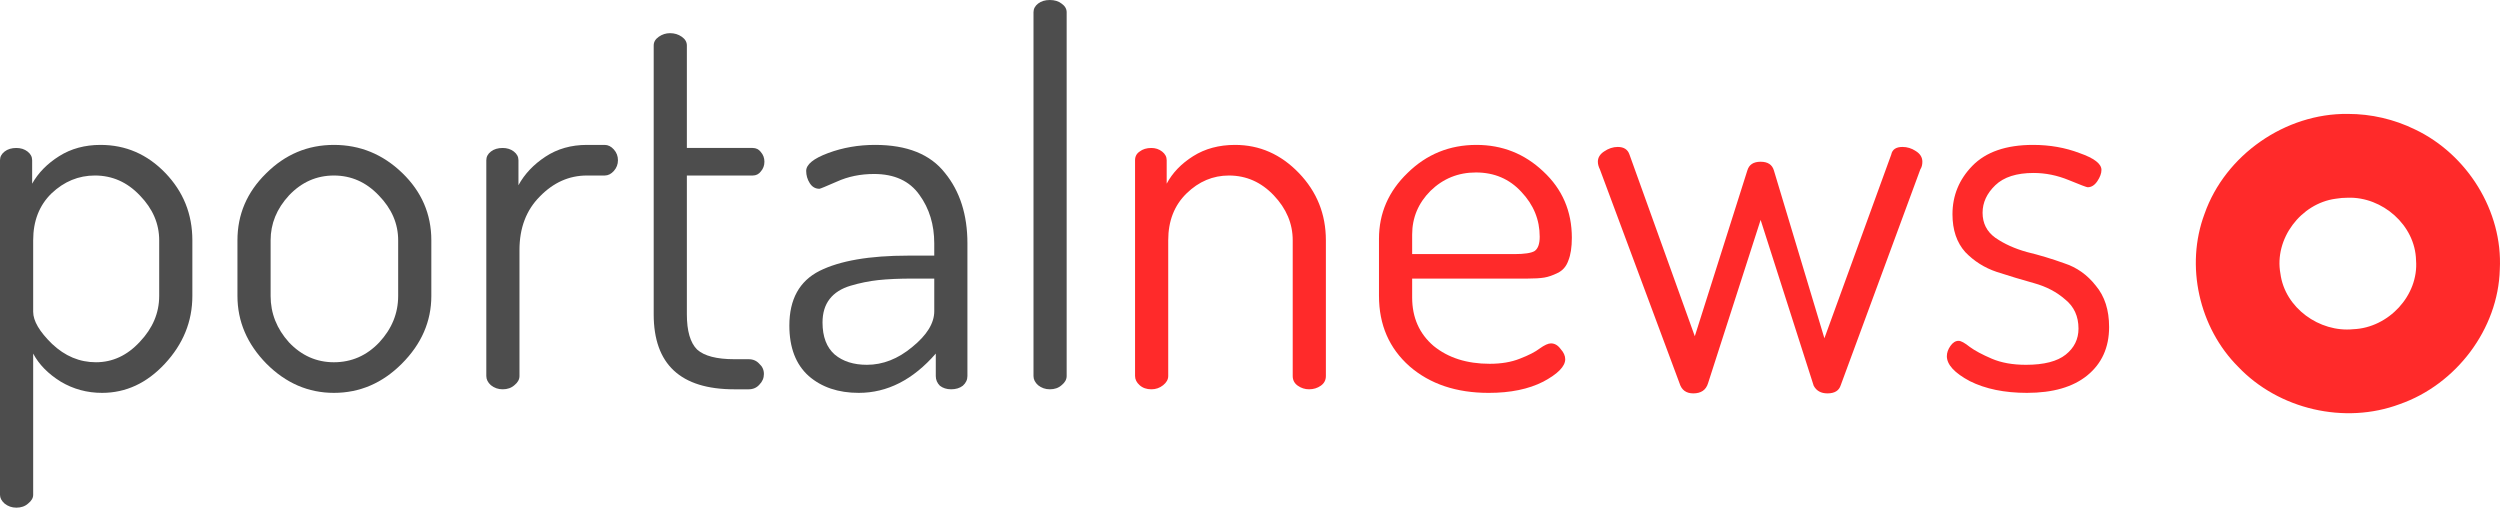 <svg xmlns="http://www.w3.org/2000/svg" width="705.573" height="143.28"><g><path style="line-height:125%;-inkscape-font-specification:Dosis" d="M0 139.68v-94.464c0-.96.432-1.776 1.296-2.448.864-.672 1.968-1.008 3.312-1.008 1.248 0 2.304.336 3.168 1.008.864.672 1.296 1.488 1.296 2.448v6.624c1.728-3.072 4.272-5.664 7.632-7.776 3.36-2.112 7.248-3.168 11.664-3.168 7.104 0 13.2 2.64 18.288 7.92 5.088 5.28 7.632 11.616 7.632 19.008v15.696c0 7.2-2.592 13.584-7.776 19.152-5.088 5.472-10.992 8.208-17.712 8.208-4.224 0-8.112-1.056-11.664-3.168-3.552-2.208-6.144-4.848-7.776-7.92v39.888c0 .864-.48 1.68-1.44 2.448-.864.768-1.968 1.152-3.312 1.152-1.248 0-2.352-.384-3.312-1.152-.864-.768-1.296-1.584-1.296-2.448m9.36-51.696c0 2.592 1.776 5.616 5.328 9.072 3.648 3.456 7.776 5.184 12.384 5.184 4.704 0 8.832-1.92 12.384-5.76 3.648-3.84 5.472-8.16 5.472-12.96v-15.696c0-4.704-1.824-8.928-5.472-12.672-3.552-3.744-7.776-5.616-12.672-5.616-4.608 0-8.688 1.68-12.24 5.04-3.456 3.36-5.184 7.776-5.184 13.248v20.16" font-size="144" letter-spacing="0" word-spacing="0" fill="#4d4d4d" font-family="Dosis"/><path style="line-height:125%;-inkscape-font-specification:Dosis" d="M67.014 83.52v-15.696c0-7.296 2.688-13.584 8.064-18.864 5.376-5.376 11.76-8.064 19.152-8.064 7.392 0 13.824 2.64 19.296 7.92 5.472 5.28 8.208 11.616 8.208 19.008v15.696c0 7.2-2.784 13.584-8.352 19.152-5.472 5.472-11.856 8.208-19.152 8.208-7.2 0-13.536-2.736-19.008-8.208-5.472-5.568-8.208-11.952-8.208-19.152m9.36 0c0 4.896 1.728 9.264 5.184 13.104 3.552 3.744 7.776 5.616 12.672 5.616 4.992 0 9.264-1.872 12.816-5.616 3.552-3.84 5.328-8.208 5.328-13.104v-15.696c0-4.704-1.824-8.928-5.472-12.672-3.552-3.744-7.776-5.616-12.672-5.616-4.896 0-9.12 1.872-12.672 5.616-3.456 3.744-5.184 7.968-5.184 12.672v15.696" font-size="144" letter-spacing="0" word-spacing="0" fill="#4d4d4d" font-family="Dosis"/><path style="line-height:125%;-inkscape-font-specification:Dosis" d="M137.25 106.128v-60.912c0-.96.432-1.776 1.296-2.448.864-.672 1.968-1.008 3.312-1.008 1.248 0 2.304.336 3.168 1.008.864.672 1.296 1.488 1.296 2.448v7.056c1.728-3.168 4.272-5.856 7.632-8.064 3.36-2.208 7.248-3.312 11.664-3.312h5.04c.96 0 1.824.432 2.592 1.296.768.864 1.152 1.872 1.152 3.024s-.384 2.16-1.152 3.024c-.768.864-1.632 1.296-2.592 1.296h-5.04c-4.992 0-9.408 1.968-13.248 5.904-3.84 3.84-5.76 8.88-5.76 15.12v35.568c0 .96-.48 1.824-1.44 2.592-.864.768-1.968 1.152-3.312 1.152-1.248 0-2.352-.384-3.312-1.152-.864-.768-1.296-1.632-1.296-2.592" font-size="144" letter-spacing="0" word-spacing="0" fill="#4d4d4d" font-family="Dosis"/><path style="line-height:125%;-inkscape-font-specification:Dosis" d="M184.493 88.704v-75.888c0-.96.48-1.776 1.44-2.448.96-.672 2.016-1.008 3.168-1.008 1.248 0 2.352.336 3.312 1.008.96.672 1.44 1.488 1.44 2.448v28.944h18.576c.96 0 1.728.384 2.304 1.152.672.768 1.008 1.68 1.008 2.736 0 1.056-.336 1.968-1.008 2.736-.576.768-1.344 1.152-2.304 1.152h-18.576v39.168c0 4.704.96 8.016 2.88 9.936 2.016 1.824 5.52 2.736 10.512 2.736h4.032c1.248 0 2.256.432 3.024 1.296.864.768 1.296 1.728 1.296 2.88s-.432 2.16-1.296 3.024c-.768.864-1.776 1.296-3.024 1.296h-4.032c-15.168 0-22.752-7.056-22.752-21.168" font-size="144" letter-spacing="0" word-spacing="0" fill="#4d4d4d" font-family="Dosis"/><path style="line-height:125%;-inkscape-font-specification:Dosis" d="M222.779 91.872c0-7.392 2.832-12.528 8.496-15.408 5.76-2.88 14.112-4.32 25.056-4.32h7.344v-3.456c0-5.28-1.392-9.84-4.176-13.68-2.784-3.936-7.056-5.904-12.816-5.904-3.84 0-7.344.72-10.512 2.16-3.072 1.344-4.704 2.016-4.896 2.016-1.152 0-2.064-.528-2.736-1.584-.672-1.056-1.008-2.208-1.008-3.456 0-1.824 2.064-3.504 6.192-5.04s8.544-2.304 13.248-2.304c9.024 0 15.6 2.64 19.728 7.92 4.224 5.184 6.336 11.808 6.336 19.872v37.44c0 1.056-.432 1.968-1.296 2.736-.864.672-1.968 1.008-3.312 1.008-1.248 0-2.304-.336-3.168-1.008-.768-.768-1.152-1.68-1.152-2.736v-6.336c-6.432 7.392-13.68 11.088-21.744 11.088-5.76 0-10.464-1.584-14.112-4.752-3.648-3.264-5.472-8.016-5.472-14.256m9.36-.864c0 4.032 1.152 7.056 3.456 9.072 2.304 1.92 5.328 2.88 9.072 2.88 4.512 0 8.784-1.68 12.816-5.04 4.128-3.36 6.192-6.72 6.192-10.08v-9.216h-6.048c-3.84 0-7.104.144-9.792.432-2.592.288-5.184.816-7.776 1.584-2.592.768-4.56 2.016-5.904 3.744-1.344 1.728-2.016 3.936-2.016 6.624" font-size="144" letter-spacing="0" word-spacing="0" fill="#4d4d4d" font-family="Dosis"/><path style="line-height:125%;-inkscape-font-specification:Dosis" d="M291.683 106.128v-102.672c0-.96.432-1.776 1.296-2.448.864-.672 1.968-1.008 3.312-1.008 1.344 0 2.448.336 3.312 1.008.96.672 1.44 1.488 1.44 2.448v102.672c0 .96-.48 1.824-1.44 2.592-.864.768-1.968 1.152-3.312 1.152-1.248 0-2.352-.384-3.312-1.152-.864-.768-1.296-1.632-1.296-2.592" font-size="144" letter-spacing="0" word-spacing="0" fill="#4d4d4d" font-family="Dosis"/><path style="line-height:125%" d="M320.344 106.128v-60.912c0-1.056.432-1.872 1.296-2.448.864-.672 1.968-1.008 3.312-1.008 1.152 0 2.16.336 3.024 1.008.864.672 1.296 1.488 1.296 2.448v6.624c1.632-3.072 4.128-5.664 7.488-7.776 3.36-2.112 7.296-3.168 11.808-3.168 6.912 0 12.912 2.64 18 7.92 5.088 5.28 7.632 11.616 7.632 19.008v38.304c0 1.152-.48 2.064-1.44 2.736-.96.672-2.064 1.008-3.312 1.008-1.152 0-2.208-.336-3.168-1.008-.96-.672-1.44-1.584-1.44-2.736v-38.304c0-4.704-1.776-8.928-5.328-12.672-3.552-3.744-7.776-5.616-12.672-5.616-4.512 0-8.496 1.68-11.952 5.04-3.456 3.36-5.184 7.776-5.184 13.248v38.304c0 .96-.48 1.824-1.44 2.592s-2.064 1.152-3.312 1.152c-1.344 0-2.448-.384-3.312-1.152-.864-.768-1.296-1.632-1.296-2.592" font-size="144" letter-spacing="0" word-spacing="0" fill="#ff2a2a" font-family="Sans"/><path style="line-height:125%" d="M389.189 83.52v-16.128c0-7.2 2.688-13.392 8.064-18.576 5.376-5.28 11.856-7.92 19.44-7.92 7.296 0 13.584 2.496 18.864 7.488 5.376 4.992 8.064 11.232 8.064 18.72 0 2.688-.336 4.848-1.008 6.48-.576 1.632-1.584 2.784-3.024 3.456-1.344.672-2.592 1.104-3.744 1.296-1.152.192-2.736.288-4.752.288h-32.544v5.328c0 5.664 2.016 10.224 6.048 13.68 4.128 3.36 9.408 5.04 15.84 5.04 3.264 0 6.096-.48 8.496-1.44 2.496-.96 4.368-1.92 5.616-2.88 1.344-.96 2.4-1.44 3.168-1.44 1.056 0 1.968.528 2.736 1.584.864.96 1.296 1.92 1.296 2.88 0 2.016-2.064 4.128-6.192 6.336-4.128 2.112-9.264 3.168-15.408 3.168-9.12 0-16.56-2.496-22.32-7.488-5.76-5.088-8.64-11.712-8.64-19.872m9.36-11.808h28.8c2.88 0 4.8-.288 5.76-.864.96-.672 1.44-2.016 1.44-4.032 0-4.8-1.728-9.024-5.184-12.672-3.36-3.648-7.632-5.472-12.816-5.472-4.992 0-9.264 1.728-12.816 5.184-3.456 3.456-5.184 7.584-5.184 12.384v5.472" font-size="144" letter-spacing="0" word-spacing="0" fill="#ff2a2a" font-family="Sans"/><path style="line-height:125%" d="M450.963 45.648c0-1.152.576-2.112 1.728-2.88 1.248-.864 2.544-1.296 3.888-1.296 1.728 0 2.832.72 3.312 2.16l18.432 51.264 14.832-46.8c.48-1.632 1.728-2.448 3.744-2.448s3.264.816 3.744 2.448l14.256 47.376 18.864-51.84c.288-1.44 1.344-2.16 3.168-2.16 1.344 0 2.592.384 3.744 1.152 1.248.768 1.872 1.776 1.872 3.024 0 .864-.192 1.584-.576 2.16l-22.464 60.912c-.48 1.536-1.728 2.304-3.744 2.304-1.824 0-3.12-.72-3.888-2.16l-14.976-46.8-14.832 46.08c-.576 1.92-1.968 2.88-4.176 2.88-2.016 0-3.312-.96-3.888-2.88l-22.464-60.336c-.384-.768-.576-1.488-.576-2.16" font-size="144" letter-spacing="0" word-spacing="0" fill="#ff2a2a" font-family="Sans"/><path style="line-height:125%" d="M549.461 100.512c0-.96.336-1.92 1.008-2.88.672-.96 1.44-1.44 2.304-1.44.672 0 1.728.576 3.168 1.728 1.44 1.056 3.504 2.16 6.192 3.312 2.688 1.152 5.904 1.728 9.648 1.728 5.088 0 8.832-.96 11.232-2.88 2.4-1.92 3.6-4.368 3.6-7.344 0-3.456-1.248-6.192-3.744-8.208-2.4-2.112-5.328-3.648-8.784-4.608-3.456-.96-6.96-2.016-10.512-3.168-3.456-1.152-6.432-3.024-8.928-5.616-2.4-2.688-3.6-6.24-3.6-10.656 0-5.28 1.872-9.84 5.616-13.68 3.84-3.936 9.552-5.904 17.136-5.904 4.704 0 9.072.768 13.104 2.304 4.128 1.44 6.192 3.024 6.192 4.752 0 .96-.384 2.016-1.152 3.168-.768 1.152-1.68 1.728-2.736 1.728-.288 0-2.064-.672-5.328-2.016-3.264-1.344-6.576-2.016-9.936-2.016-4.8 0-8.4 1.152-10.8 3.456-2.4 2.304-3.6 4.896-3.6 7.776 0 2.976 1.2 5.328 3.6 7.056 2.496 1.728 5.472 3.072 8.928 4.032 3.552.864 7.056 1.92 10.512 3.168 3.552 1.152 6.528 3.264 8.928 6.336 2.496 2.976 3.744 6.864 3.744 11.664 0 5.76-2.064 10.32-6.192 13.68-4.032 3.264-9.696 4.896-16.992 4.896-6.336 0-11.712-1.104-16.128-3.312-4.32-2.304-6.48-4.656-6.48-7.056" font-size="144" letter-spacing="0" word-spacing="0" fill="#ff2a2a" font-family="Sans"/><path style="text-indent:0;text-align:start;line-height:normal;text-transform:none;block-progression:tb;-inkscape-font-specification:Sans" d="M662.646 32.15c-17.616-.228-34.62 11.554-40.458 28.198-5.494 14.656-1.555 32.138 9.496 43.177 11.429 12.023 30.061 16.357 45.605 10.532 15.871-5.542 27.776-21.133 28.233-38.039.861-16.411-9.175-32.462-23.927-39.478-5.872-2.884-12.406-4.397-18.948-4.389zm0 23.652c9.715-.306 18.993 7.735 19.23 17.626.809 9.993-7.833 19.101-17.713 19.484-9.522.96-19.309-6.01-20.564-15.698-1.804-9.807 5.77-19.793 15.565-21.121 1.15-.195 2.316-.29 3.482-.29z" color="#000" fill="#ff2a2a" overflow="visible" enable-background="accumulate" font-family="Sans"/></g></svg>
